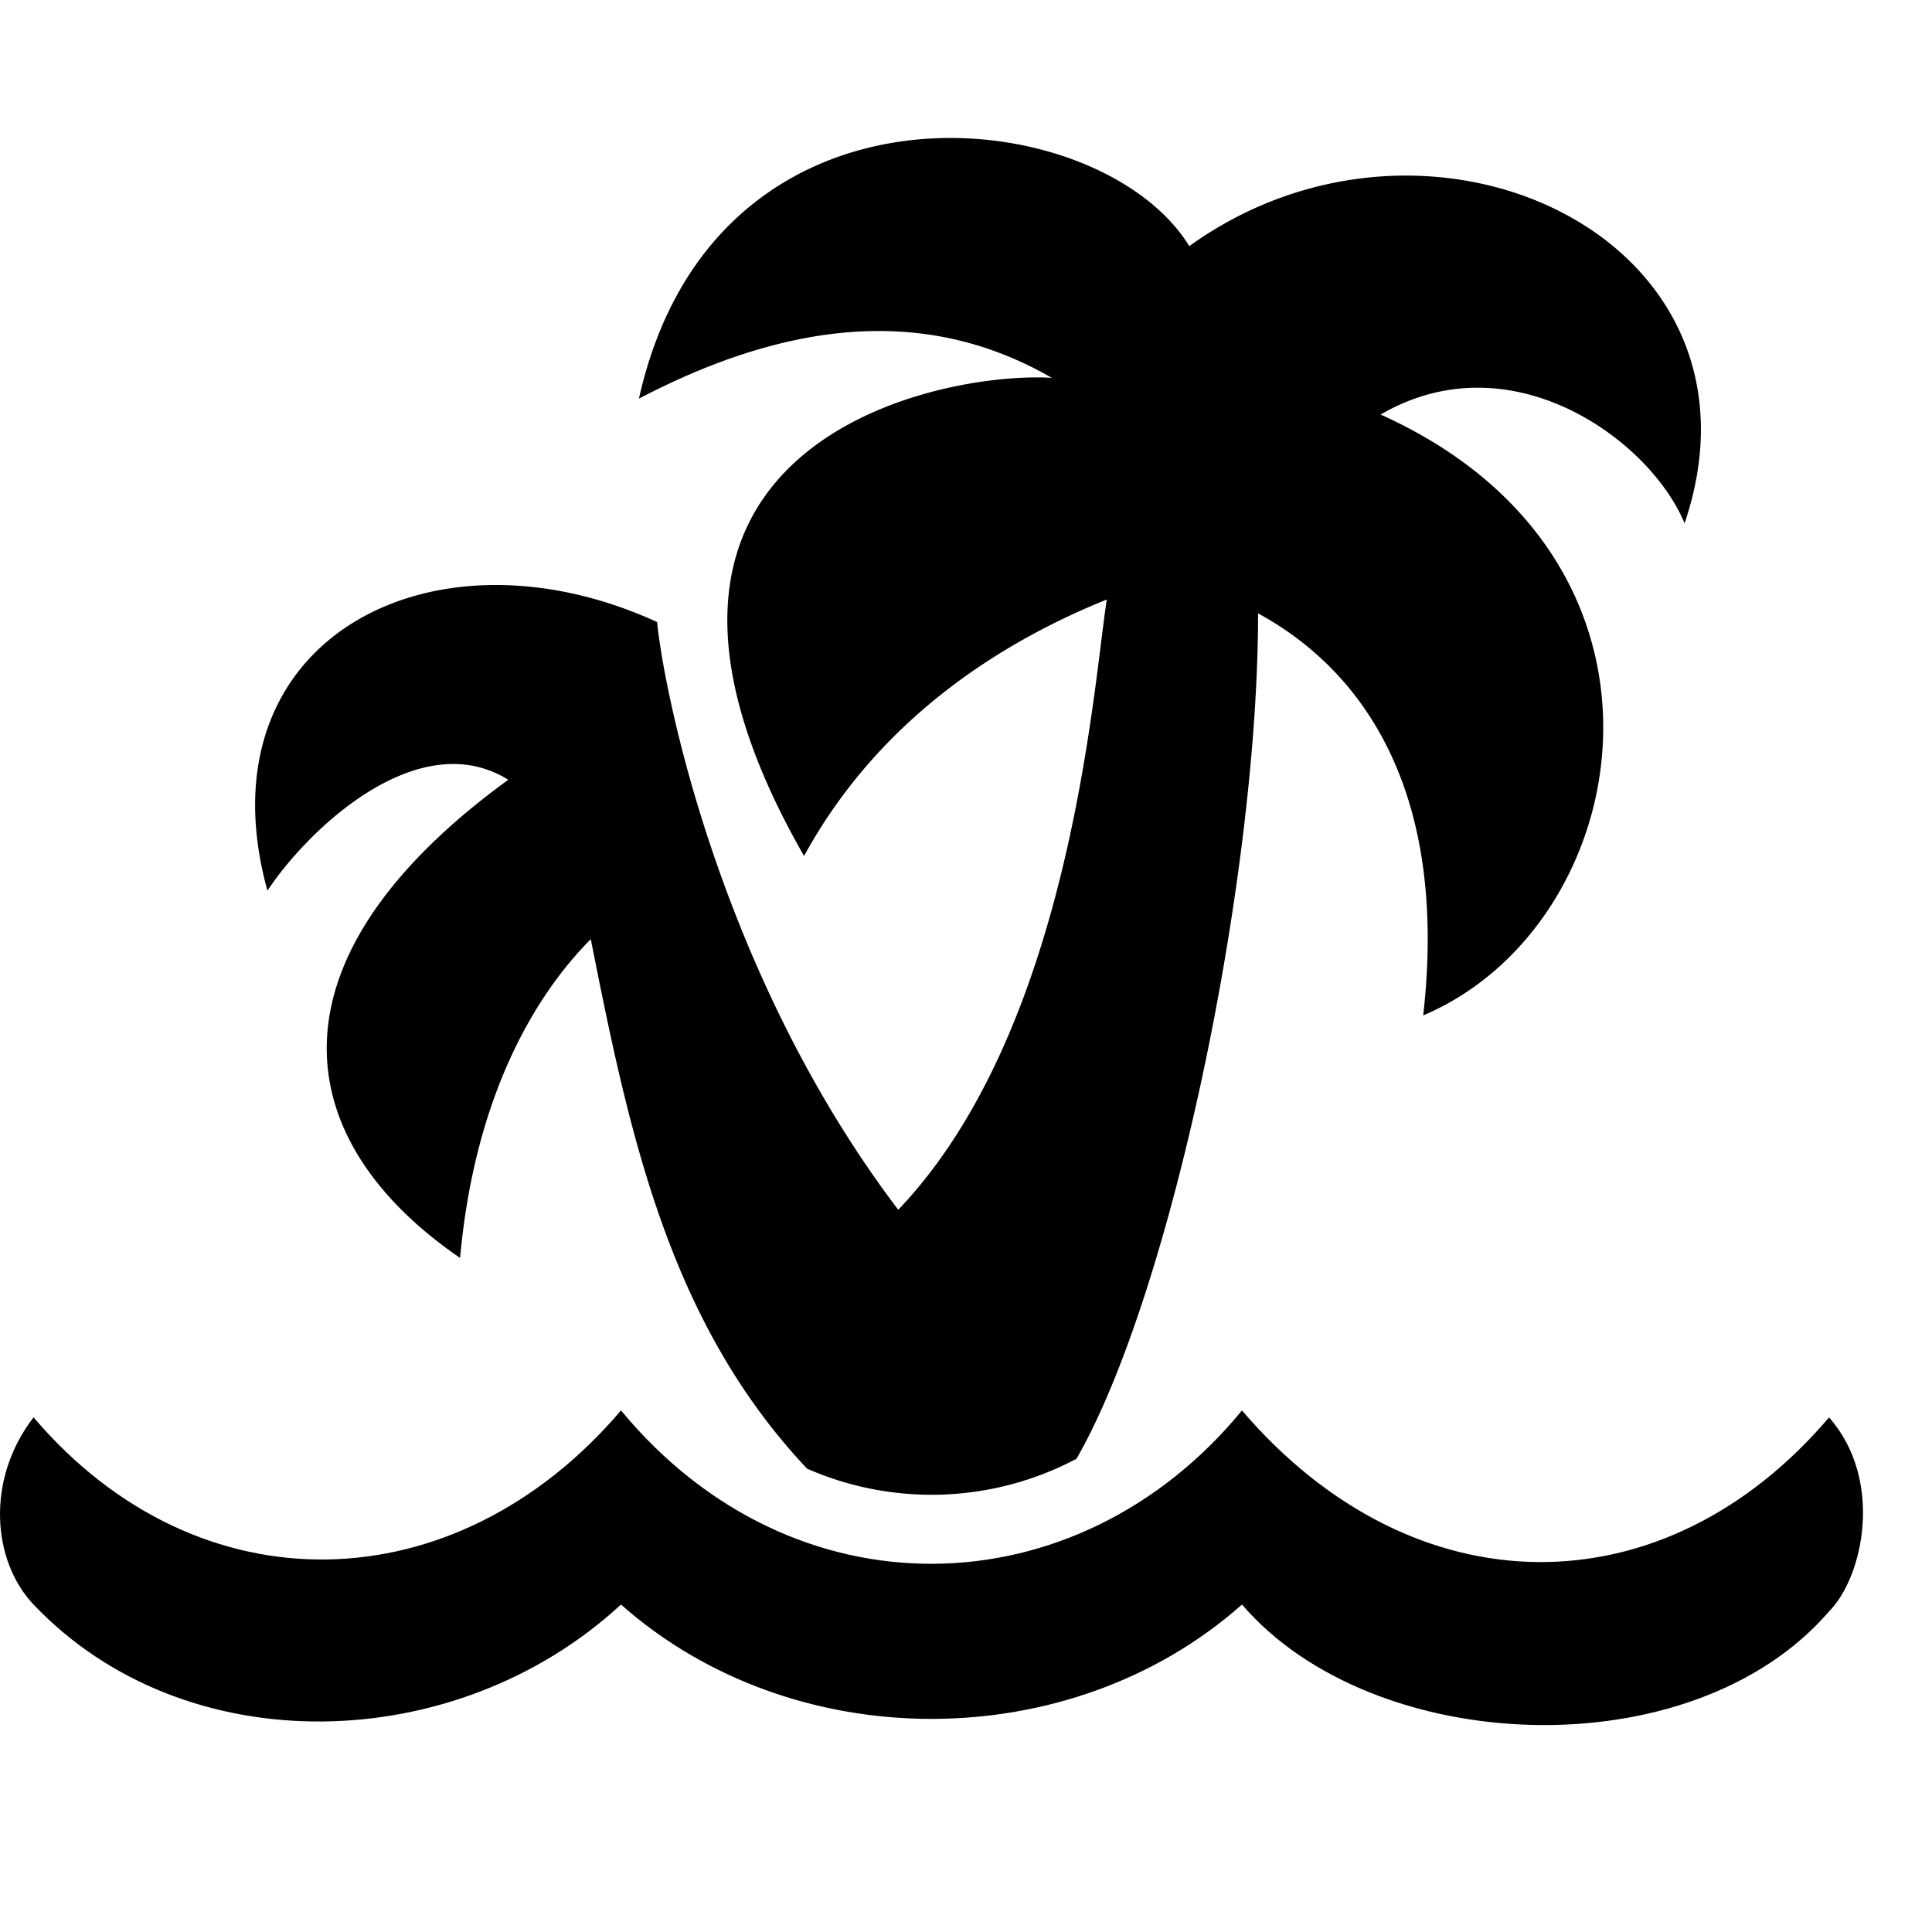 <svg xmlns="http://www.w3.org/2000/svg" width="28" height="28" fill="currentColor" viewBox="0 0 28 28">
  <path d="M15.242 5.475c-1.396-.803-3.29-1.105-5.982.302 1.097-4.922 6.68-4.32 7.976-2.21 3.49-2.511 8.574-.1 7.178 4.017-.498-1.205-2.51-2.68-4.405-1.576 4.686 2.11 3.707 7.402.617 8.708.398-3.516-1.097-5.123-2.393-5.826 0 3.861-1.26 9.869-2.632 12.252a4.49 4.49 0 0 1-3.904.143c-2.011-2.132-2.58-4.876-3.135-7.674-.897.904-1.695 2.41-1.894 4.62-2.492-1.707-2.891-4.319.698-6.93-1.296-.804-2.891.703-3.49 1.607-.997-3.616 2.357-5.4 5.647-3.893.1 1.004.903 5.103 3.495 8.518 2.205-2.31 2.717-6.43 2.944-8.255.03-.239.055-.438.078-.589-1.496.603-3.29 1.708-4.387 3.717-3.39-5.926 1.894-7.031 3.589-6.93Z"/>
  <path d="M18 20.441c-2.393 2.913-6.508 3.014-9 0-2.393 2.813-6.12 2.913-8.514.1-.697.905-.597 2.084 0 2.713 2.194 2.31 6.121 2.21 8.514 0 2.492 2.21 6.508 2.21 9 0 1.894 2.21 6.514 2.41 8.508.1.498-.502.797-1.908 0-2.812-2.393 2.812-6.015 2.812-8.508-.1Z"/>
</svg>
